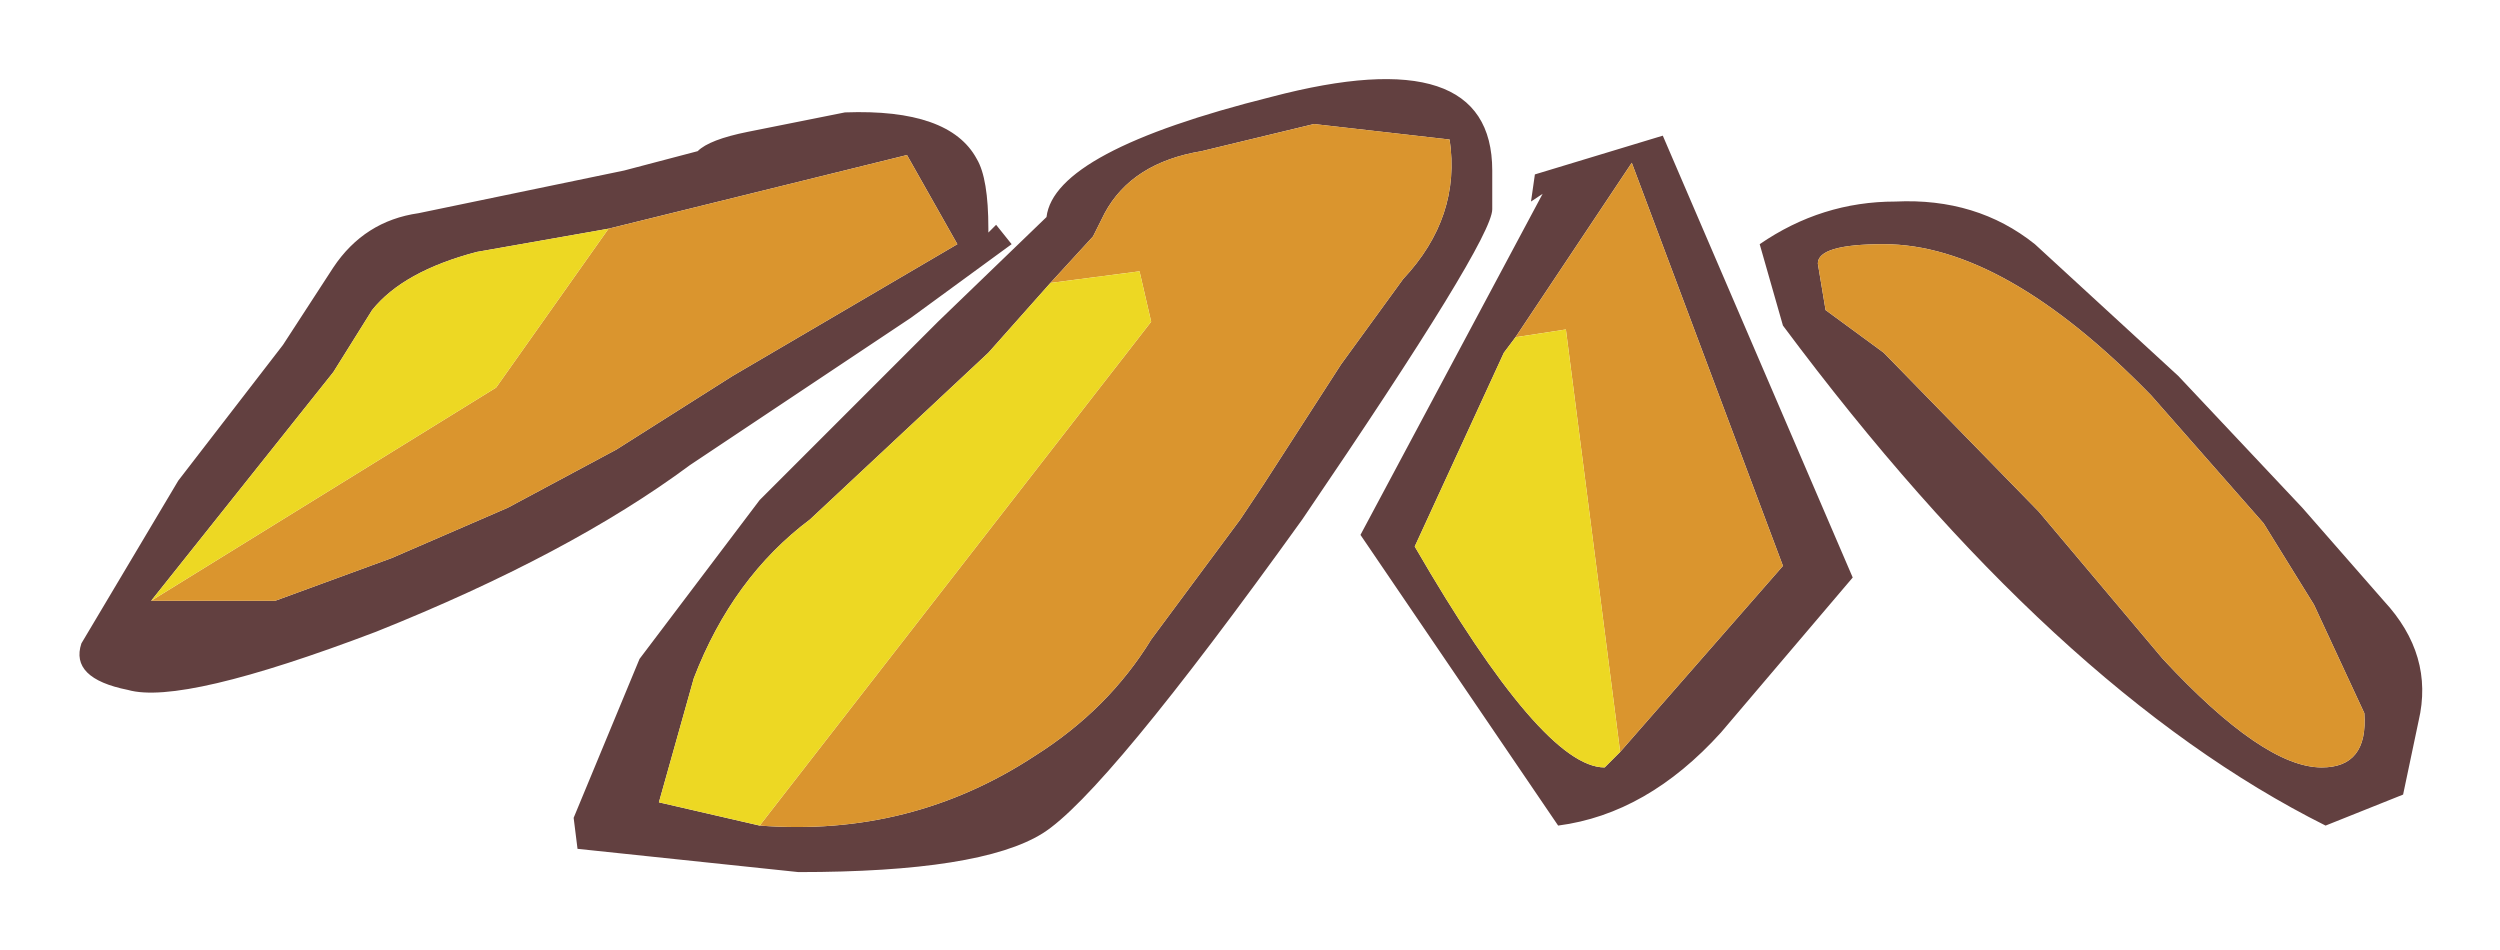 <?xml version="1.0" encoding="UTF-8" standalone="no"?>
<svg xmlns:xlink="http://www.w3.org/1999/xlink" height="12.25px" width="32.25px" xmlns="http://www.w3.org/2000/svg">
  <g transform="matrix(1.0, 0.0, 0.0, 1.0, 20.6, -14.45)">
    <path d="M2.1 17.6 Q2.9 17.05 3.85 17.05 4.9 17.0 5.65 17.6 L7.5 19.3 9.1 21.0 10.15 22.2 Q10.8 22.9 10.6 23.75 L10.4 24.7 9.4 25.1 Q5.9 23.35 2.4 18.65 L2.1 17.6 M3.7 17.6 Q2.85 17.6 2.85 17.85 L2.95 18.45 3.7 19.0 5.7 21.05 7.3 22.95 Q8.6 24.35 9.35 24.35 9.95 24.35 9.9 23.65 L9.25 22.25 8.6 21.2 7.15 19.55 Q5.25 17.6 3.7 17.6 M-1.05 18.8 L-1.2 19.0 -2.35 21.5 Q-0.7 24.35 0.1 24.35 L0.3 24.15 2.4 21.75 0.45 16.55 -1.05 18.8 M-12.55 16.65 L-11.6 16.4 Q-11.45 16.25 -10.95 16.15 L-9.7 15.9 Q-8.35 15.85 -8.0 16.5 -7.85 16.75 -7.85 17.4 L-7.85 17.45 -7.75 17.35 -7.55 17.6 -8.85 18.55 -11.7 20.45 Q-13.25 21.6 -15.75 22.6 -18.25 23.55 -18.95 23.35 -19.7 23.2 -19.55 22.75 L-18.3 20.65 -16.95 18.9 -16.3 17.9 Q-15.9 17.3 -15.2 17.2 L-12.55 16.65 M3.3 21.9 L1.6 23.9 Q0.65 24.95 -0.5 25.1 L-3.05 21.35 -0.7 16.95 -0.85 17.05 -0.8 16.7 0.85 16.2 3.3 21.9 M-12.75 17.4 L-14.45 17.7 Q-15.4 17.95 -15.8 18.45 L-16.3 19.25 -18.65 22.2 -17.05 22.2 -15.55 21.65 -14.05 21.0 -12.65 20.25 -11.15 19.3 -8.25 17.6 -8.9 16.45 -12.75 17.4 M-7.05 18.1 L-7.85 19.0 -10.15 21.15 Q-11.15 21.9 -11.65 23.2 L-12.1 24.8 -10.8 25.1 Q-8.85 25.25 -7.25 24.2 -6.3 23.6 -5.75 22.7 L-4.6 21.15 -4.3 20.7 -3.3 19.15 -2.5 18.05 Q-1.75 17.25 -1.9 16.25 L-3.65 16.05 -5.1 16.4 Q-6.0 16.55 -6.35 17.2 L-6.5 17.5 -7.05 18.1 M-12.35 22.95 L-10.8 20.9 -8.5 18.6 -7.1 17.25 Q-7.0 16.4 -4.2 15.7 -1.35 14.95 -1.35 16.65 L-1.35 17.15 Q-1.35 17.55 -3.8 21.15 -6.35 24.7 -7.15 25.2 -7.95 25.7 -10.3 25.7 L-13.15 25.4 -13.2 25.0 -12.35 22.95" fill="#624040" fill-rule="evenodd" stroke="none"/>
    <path d="M3.7 17.6 Q5.25 17.6 7.15 19.55 L8.6 21.2 9.25 22.25 9.9 23.65 Q9.95 24.35 9.35 24.35 8.6 24.35 7.3 22.95 L5.7 21.05 3.7 19.0 2.95 18.45 2.85 17.85 Q2.85 17.6 3.7 17.6 M0.3 24.15 L-0.4 18.7 -1.05 18.8 0.45 16.55 2.4 21.75 0.3 24.15 M-12.75 17.4 L-8.9 16.45 -8.25 17.6 -11.15 19.3 -12.65 20.25 -14.05 21.0 -15.55 21.65 -17.05 22.2 -18.65 22.2 -14.2 19.45 -12.75 17.4 M-10.8 25.1 L-5.75 18.6 -5.9 17.95 -7.05 18.1 -6.5 17.5 -6.35 17.2 Q-6.0 16.55 -5.1 16.4 L-3.65 16.05 -1.9 16.25 Q-1.75 17.25 -2.5 18.05 L-3.3 19.15 -4.3 20.7 -4.6 21.15 -5.75 22.7 Q-6.3 23.6 -7.25 24.2 -8.85 25.25 -10.8 25.1" fill="#da952e" fill-rule="evenodd" stroke="none"/>
    <path d="M0.3 24.15 L0.1 24.35 Q-0.7 24.35 -2.35 21.5 L-1.2 19.0 -1.05 18.8 -0.4 18.7 0.3 24.15 M-18.65 22.2 L-16.3 19.25 -15.8 18.45 Q-15.4 17.95 -14.45 17.7 L-12.75 17.4 -14.2 19.45 -18.65 22.2 M-10.8 25.1 L-12.1 24.8 -11.65 23.2 Q-11.15 21.9 -10.15 21.15 L-7.85 19.0 -7.05 18.1 -5.9 17.95 -5.75 18.6 -10.8 25.1" fill="#edd823" fill-rule="evenodd" stroke="none"/>
  </g>
</svg>
